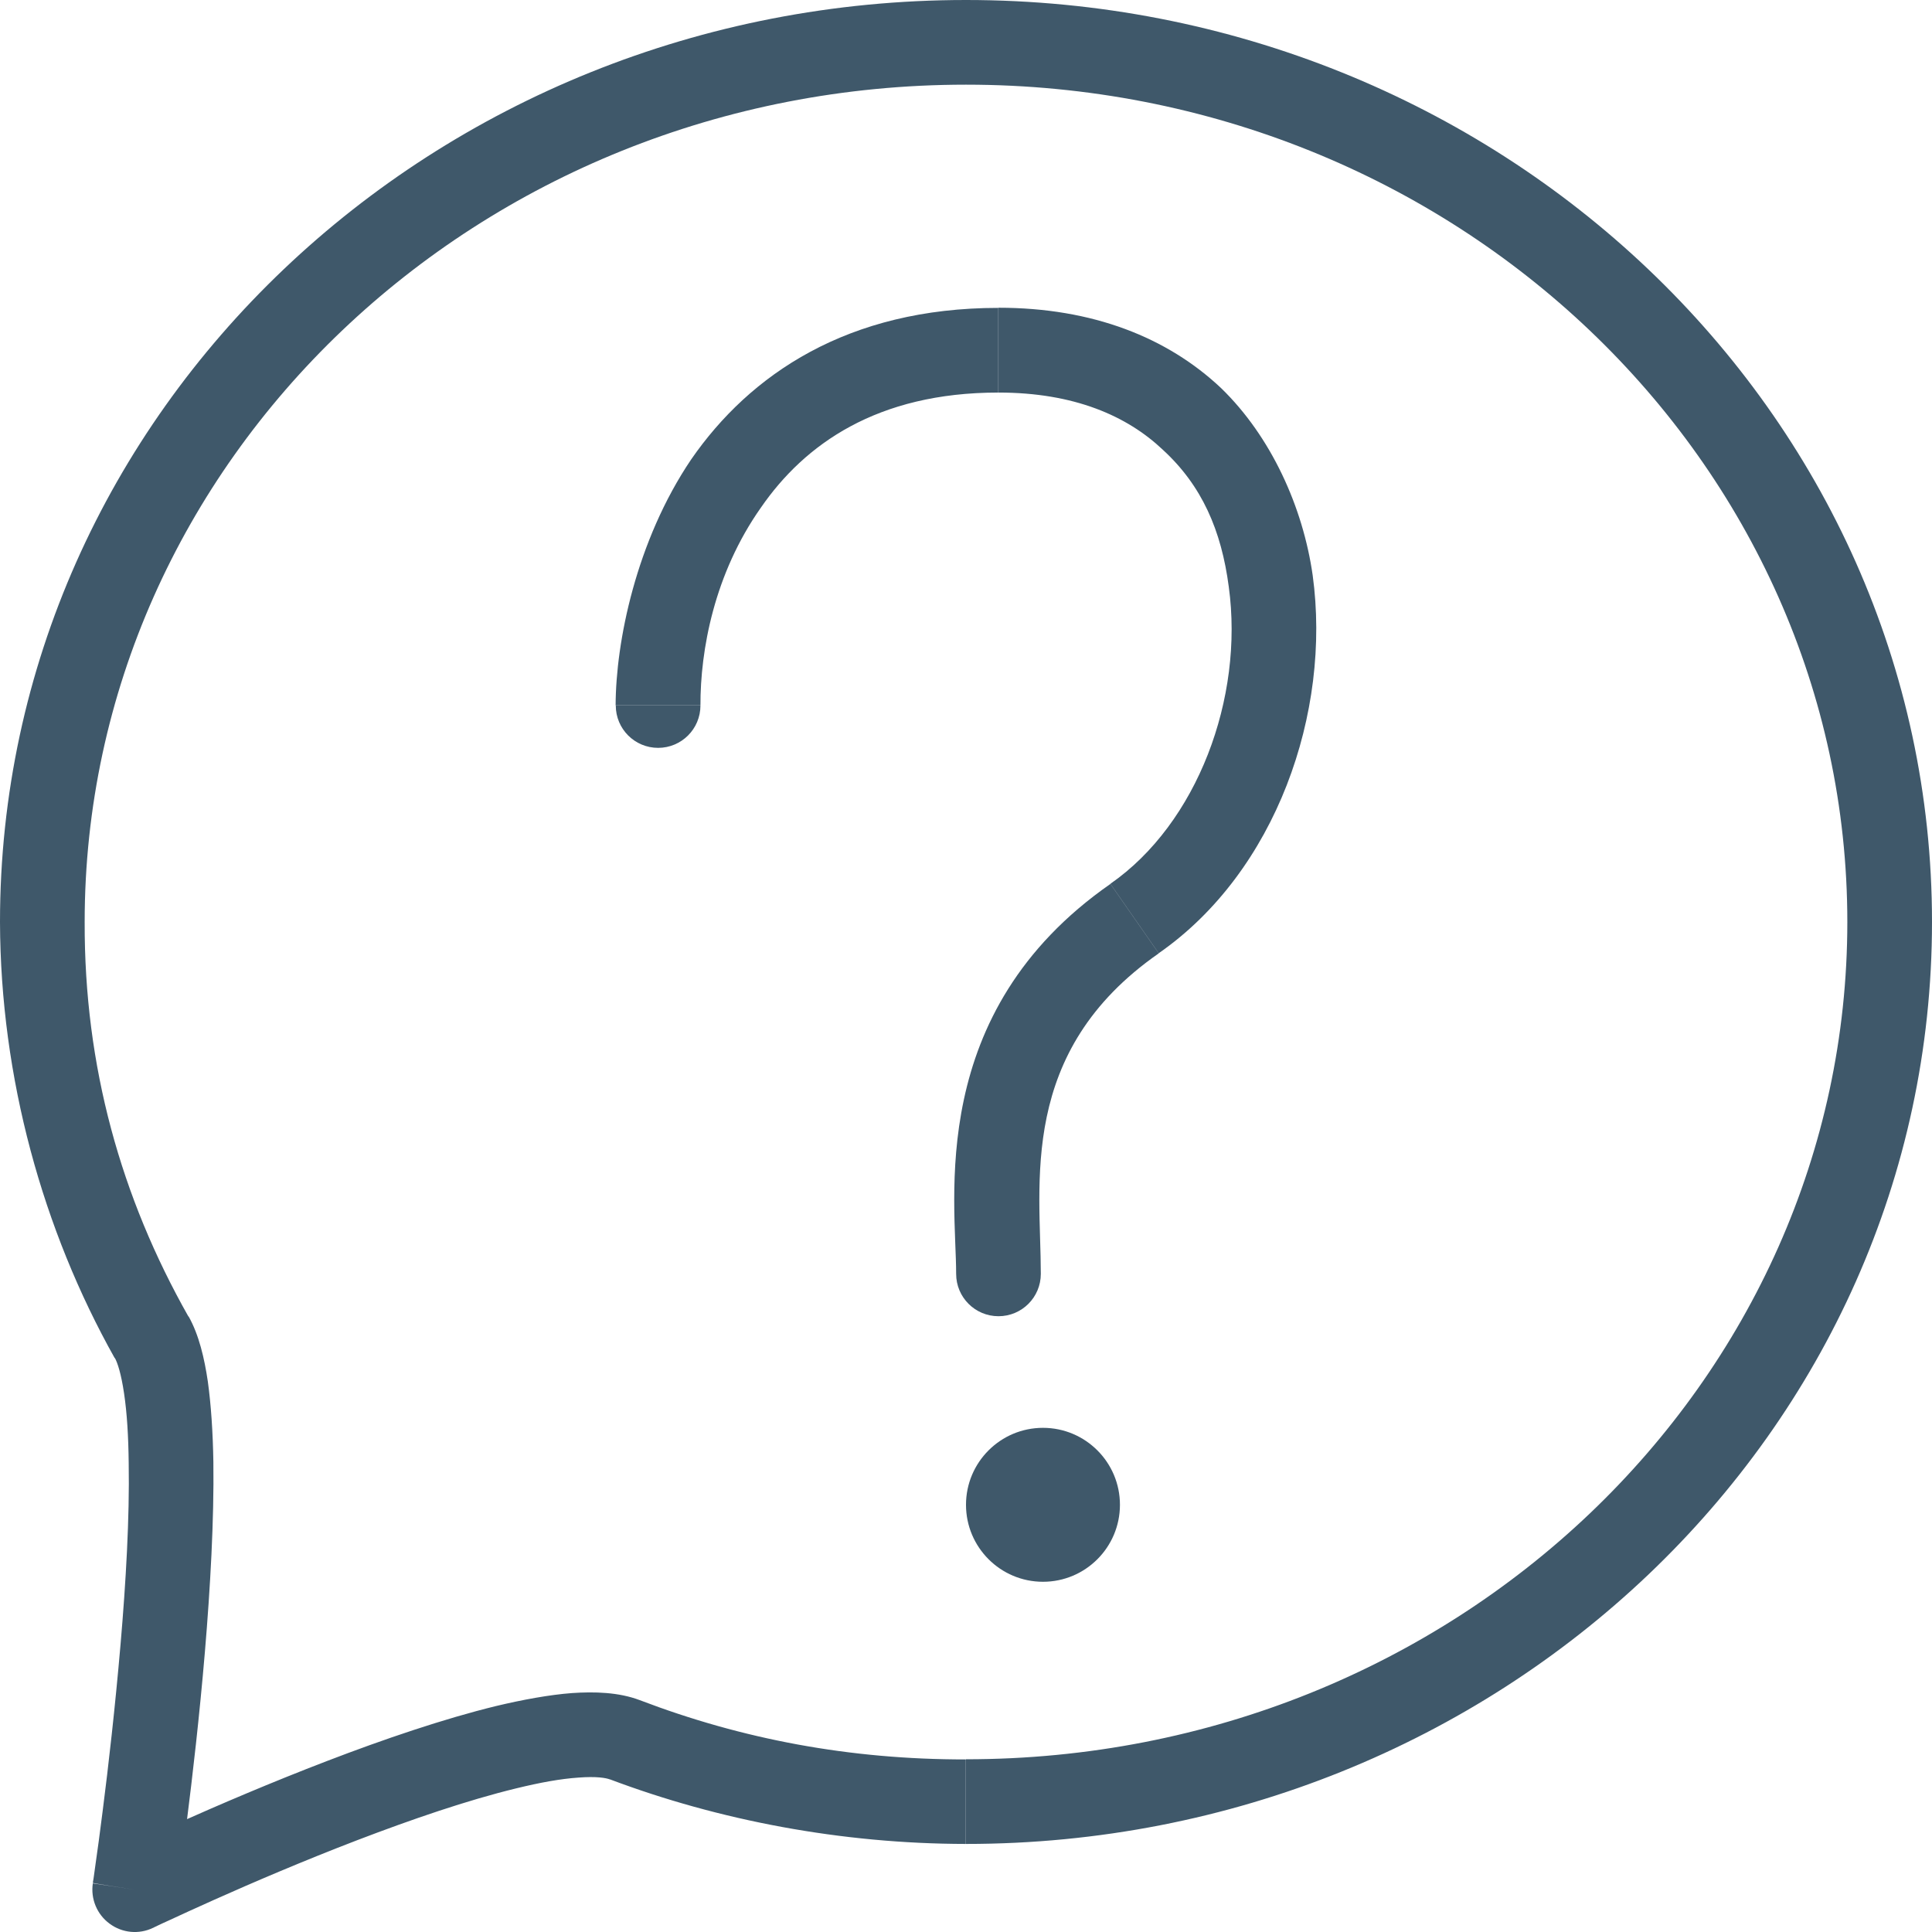<?xml version="1.0" encoding="utf-8"?>
<!-- Generator: Adobe Illustrator 17.0.0, SVG Export Plug-In . SVG Version: 6.00 Build 0)  -->
<!DOCTYPE svg PUBLIC "-//W3C//DTD SVG 1.1//EN" "http://www.w3.org/Graphics/SVG/1.1/DTD/svg11.dtd">
<svg version="1.1" id="question" xmlns="http://www.w3.org/2000/svg" xmlns:xlink="http://www.w3.org/1999/xlink" x="0px" y="0px"
	 width="12.55px" height="12.55px" viewBox="220.725 95.725 12.55 12.55" enable-background="new 220.725 95.725 12.55 12.55"
	 xml:space="preserve">
<path id="path8_fill" fill="#3F586A" d="M227,105.5c0,0.276,0.224,0.5,0.5,0.5c0.276,0,0.5-0.224,0.5-0.5c0-0.276-0.224-0.5-0.5-0.5
	C227.224,105,227,105.224,227,105.5z"/>
<path id="path6_stroke" fill="#3F586A" d="M221.71,104.412l-0.24,0.135l0,0L221.71,104.412z M224.784,107.026l0.097-0.257
	L224.784,107.026z M221.6,108l-0.272-0.041c-0.015,0.101,0.027,0.202,0.109,0.262c0.082,0.061,0.191,0.071,0.282,0.027L221.6,108z
	 M232.725,101.714c0,2.992-2.55,5.439-5.725,5.439v0.55c3.453,0,6.275-2.669,6.275-5.989H232.725z M221.275,101.714
	c0-2.992,2.55-5.439,5.725-5.439v-0.55c-3.453,0-6.275,2.669-6.275,5.989H221.275z M227,96.275c3.175,0,5.725,2.448,5.725,5.439
	h0.55c0-3.32-2.822-5.989-6.275-5.989V96.275z M221.949,104.277c-0.438-0.774-0.677-1.625-0.674-2.563h-0.55
	c0.003,1.013,0.278,2,0.745,2.833L221.949,104.277z M227,107.154c-0.757,0.001-1.456-0.132-2.119-0.385l-0.195,0.514
	c0.708,0.267,1.505,0.419,2.313,0.42V107.154z M224.881,106.769c-0.137-0.052-0.295-0.056-0.441-0.046
	c-0.146,0.011-0.32,0.043-0.492,0.084c-0.341,0.083-0.736,0.218-1.098,0.357c-0.363,0.139-0.707,0.287-0.956,0.398
	c-0.125,0.056-0.229,0.103-0.3,0.137c-0.036,0.017-0.064,0.03-0.083,0.039c-0.01,0.005-0.017,0.008-0.022,0.01
	c-0.003,0.001-0.005,0.002-0.006,0.003c-0.001,0-0.001,0.001-0.002,0.001c0,0,0,0,0,0c0,0,0,0,0,0s0,0,0.119,0.248
	s0.119,0.248,0.119,0.248s0,0,0,0c0,0,0,0,0,0c0,0,0.001,0,0.001,0c0.001-0.001,0.003-0.001,0.005-0.003
	c0.005-0.002,0.011-0.005,0.021-0.01c0.018-0.009,0.045-0.021,0.08-0.037c0.07-0.033,0.17-0.078,0.292-0.133
	c0.246-0.11,0.577-0.252,0.929-0.387c0.353-0.135,0.714-0.259,1.031-0.336c0.156-0.038,0.287-0.062,0.404-0.07
	c0.117-0.009,0.18,0.002,0.205,0.012L224.881,106.769z M221.6,108c0.272,0.041,0.272,0.041,0.272,0.041s0,0,0,0c0,0,0,0,0,0
	c0,0,0-0.001,0-0.002c0-0.002,0.001-0.004,0.001-0.007c0.001-0.006,0.002-0.015,0.004-0.026c0.003-0.022,0.008-0.055,0.014-0.097
	c0.012-0.083,0.028-0.204,0.047-0.35c0.037-0.291,0.083-0.688,0.118-1.104c0.035-0.415,0.06-0.858,0.055-1.233
	c-0.003-0.189-0.015-0.372-0.036-0.523c-0.022-0.149-0.057-0.302-0.125-0.423l-0.479,0.27c0.017,0.03,0.041,0.102,0.06,0.231
	c0.019,0.128,0.028,0.276,0.03,0.452c0.006,0.355-0.018,0.771-0.053,1.178c-0.035,0.407-0.079,0.793-0.116,1.081
	c-0.018,0.143-0.034,0.261-0.046,0.343c-0.006,0.041-0.01,0.073-0.013,0.094c-0.002,0.011-0.003,0.019-0.004,0.024
	c0,0.003-0.001,0.005-0.001,0.006c0,0.001,0,0.001,0,0.001c0,0,0,0,0,0c0,0,0,0,0,0S221.328,107.959,221.6,108z"/>
<path id="path7_stroke" fill="#3F586A" d="M224.725,100.308c0,0.152,0.123,0.275,0.275,0.275c0.152,0,0.275-0.123,0.275-0.275
	H224.725z M228.095,101.692l0.157,0.226L228.095,101.692z M226.936,104c0,0.152,0.123,0.275,0.275,0.275
	c0.152,0,0.275-0.123,0.275-0.275H226.936z M225.275,100.308c-0.001-0.359,0.089-0.855,0.393-1.286
	c0.283-0.41,0.753-0.747,1.542-0.747v-0.55c-0.979,0-1.614,0.433-1.995,0.984c-0.359,0.531-0.49,1.188-0.491,1.598H225.275z
	 M227.211,98.275c0.492,0,0.836,0.152,1.068,0.372c0.254,0.233,0.38,0.524,0.428,0.89c0.099,0.723-0.205,1.537-0.769,1.929
	l0.314,0.451c0.762-0.53,1.122-1.563,1-2.455c-0.063-0.442-0.269-0.9-0.595-1.216c-0.348-0.328-0.833-0.522-1.446-0.522V98.275z
	 M227.938,101.467c-1.202,0.837-1.002,2.053-1.002,2.533h0.55c0-0.583-0.153-1.442,0.766-2.082L227.938,101.467z"/>
</svg>
